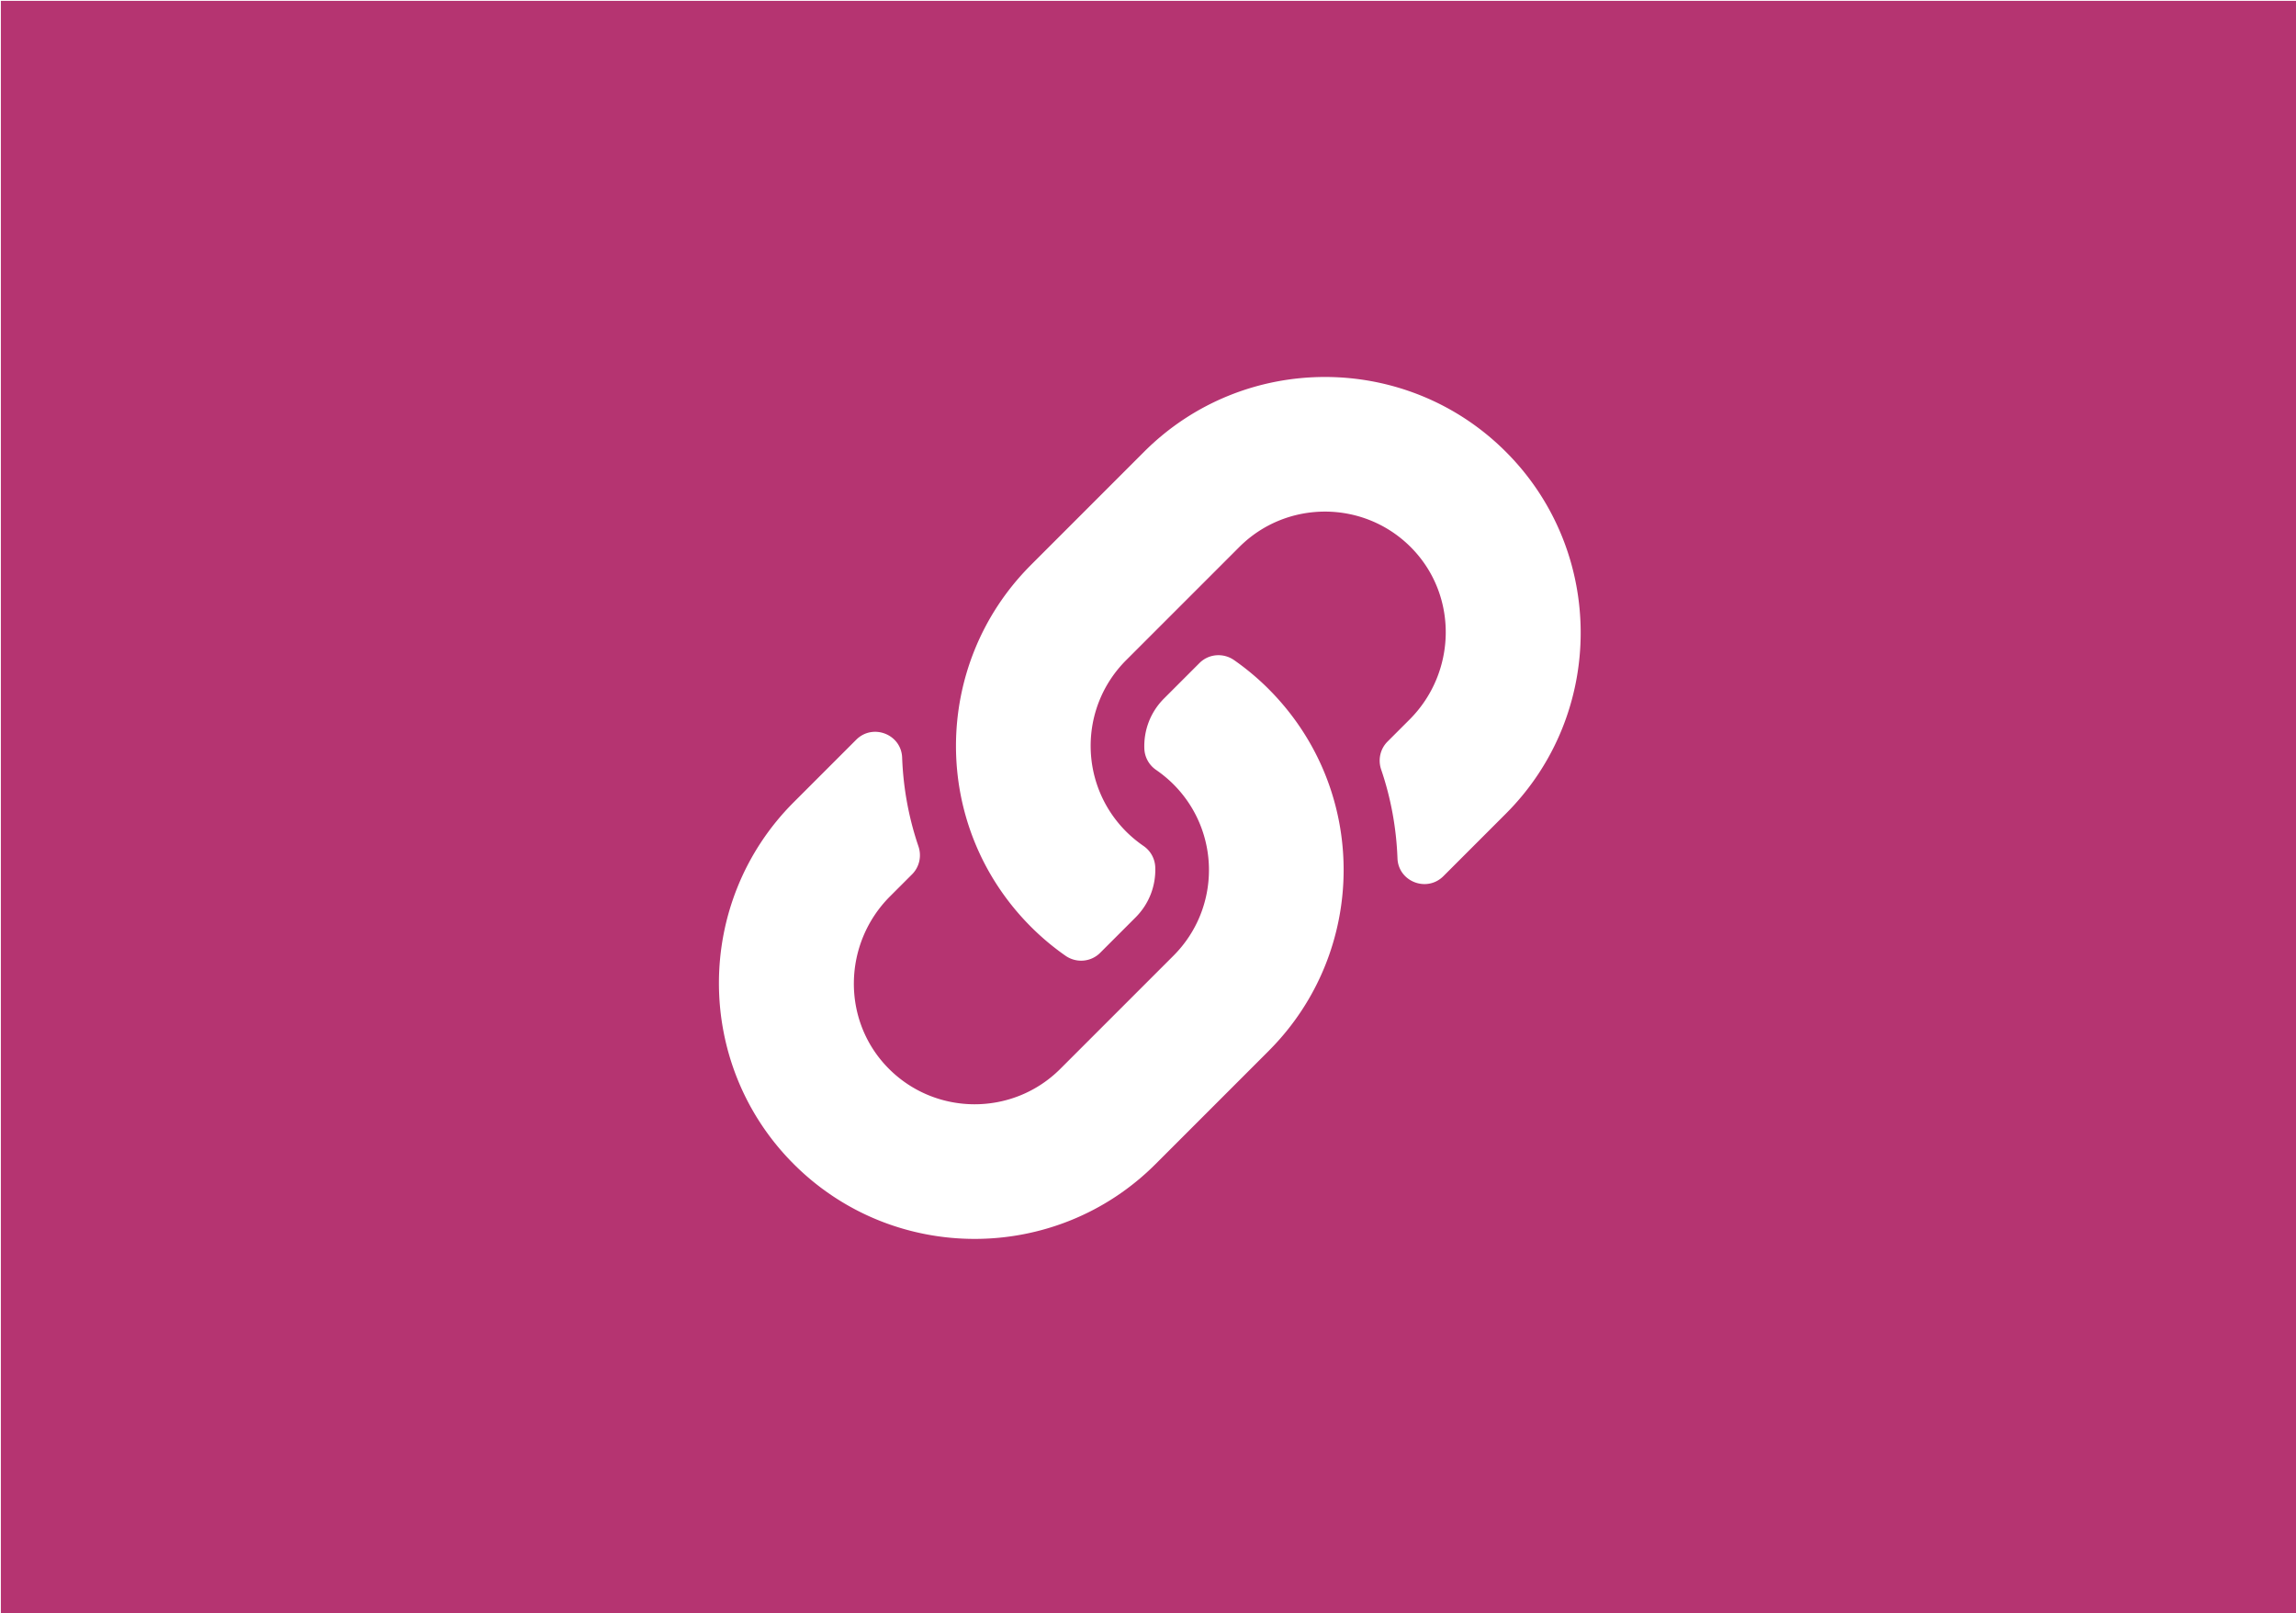 <?xml version="1.0" encoding="UTF-8" standalone="no"?>
<!-- Created with Inkscape (http://www.inkscape.org/) -->

<svg
   xmlns:dc="http://purl.org/dc/elements/1.1/"
   xmlns:cc="http://creativecommons.org/ns#"
   xmlns:rdf="http://www.w3.org/1999/02/22-rdf-syntax-ns#"
   xmlns:svg="http://www.w3.org/2000/svg"
   xmlns="http://www.w3.org/2000/svg"
   xmlns:sodipodi="http://sodipodi.sourceforge.net/DTD/sodipodi-0.dtd"
   xmlns:inkscape="http://www.inkscape.org/namespaces/inkscape"
   width="93.398mm"
   height="65.617mm"
   viewBox="0 0 93.398 65.617"
   version="1.1"
   id="svg8"
   inkscape:version="0.92.4 (5da689c313, 2019-01-14)"
   sodipodi:docname="links.svg">
  <defs
     id="defs2" />
  <sodipodi:namedview
     id="base"
     pagecolor="#ffffff"
     bordercolor="#666666"
     borderopacity="1.0"
     inkscape:pageopacity="0.0"
     inkscape:pageshadow="2"
     inkscape:zoom="1.4"
     inkscape:cx="-78.068368"
     inkscape:cy="68.77569"
     inkscape:document-units="mm"
     inkscape:current-layer="layer1"
     showgrid="false"
     inkscape:window-width="1920"
     inkscape:window-height="1001"
     inkscape:window-x="-9"
     inkscape:window-y="-9"
     inkscape:window-maximized="1" />
  <g
     inkscape:label="Layer 1"
     inkscape:groupmode="layer"
     id="layer1"
     transform="translate(-2.7343631e-6,-231.383)">
    <path
       style="opacity:1;fill:#b53471;fill-opacity:1;stroke:#000000;stroke-width:0.264;stroke-opacity:0"
       d="M 0.133 0.133 L 0.133 247.867 L 352.867 247.867 L 352.867 0.133 L 0.133 0.133 z M 203.389 57.857 C 213.445 57.858 223.501 61.686 231.156 69.342 C 246.47 84.653 246.47 109.57 231.156 124.881 L 221.57 134.467 C 219.028 137.009 214.649 135.319 214.518 131.727 C 214.35 127.148 213.529 122.548 212.014 118.105 C 211.501 116.601 211.868 114.938 212.992 113.814 L 216.373 110.434 C 223.614 103.193 223.842 91.402 216.672 84.09 C 209.431 76.706 197.53 76.661 190.234 83.957 L 172.871 101.318 C 165.588 108.602 165.618 120.374 172.871 127.627 C 173.827 128.581 174.791 129.324 175.543 129.842 A 4.143 4.143 0 0 1 177.338 133.098 C 177.44 135.828 176.474 138.641 174.316 140.799 L 168.877 146.238 C 167.451 147.664 165.213 147.84 163.559 146.686 A 39.389 39.389 0 0 1 158.256 142.242 C 142.819 126.79 143.033 102.016 158.164 86.801 C 158.192 86.77 158.225 86.735 158.256 86.705 L 175.619 69.342 C 183.276 61.685 193.332 57.857 203.389 57.857 z M 186.697 100.57 C 187.642 100.493 188.614 100.737 189.441 101.314 A 39.396 39.396 0 0 1 194.744 105.756 L 194.744 105.758 C 210.181 121.21 209.968 145.984 194.836 161.199 C 194.808 161.229 194.775 161.264 194.744 161.295 L 177.381 178.658 C 162.068 193.972 137.155 193.969 121.844 178.658 C 106.53 163.347 106.53 138.43 121.844 123.119 L 131.43 113.533 C 133.972 110.991 138.351 112.681 138.482 116.273 C 138.65 120.852 139.471 125.452 140.986 129.895 C 141.499 131.399 141.132 133.062 140.008 134.186 L 136.627 137.566 C 129.386 144.807 129.158 156.598 136.328 163.91 C 143.569 171.294 155.47 171.337 162.766 164.041 L 180.129 146.682 C 187.412 139.398 187.382 127.626 180.129 120.373 C 179.173 119.419 178.209 118.676 177.457 118.158 A 4.143 4.143 0 0 1 175.662 114.902 C 175.56 112.172 176.526 109.359 178.684 107.201 L 184.123 101.762 C 184.836 101.049 185.753 100.648 186.697 100.57 z "
       transform="matrix(0.265,0,0,0.265,2.7343631e-6,231.383)"
       id="rect854" />
  </g>
</svg>
